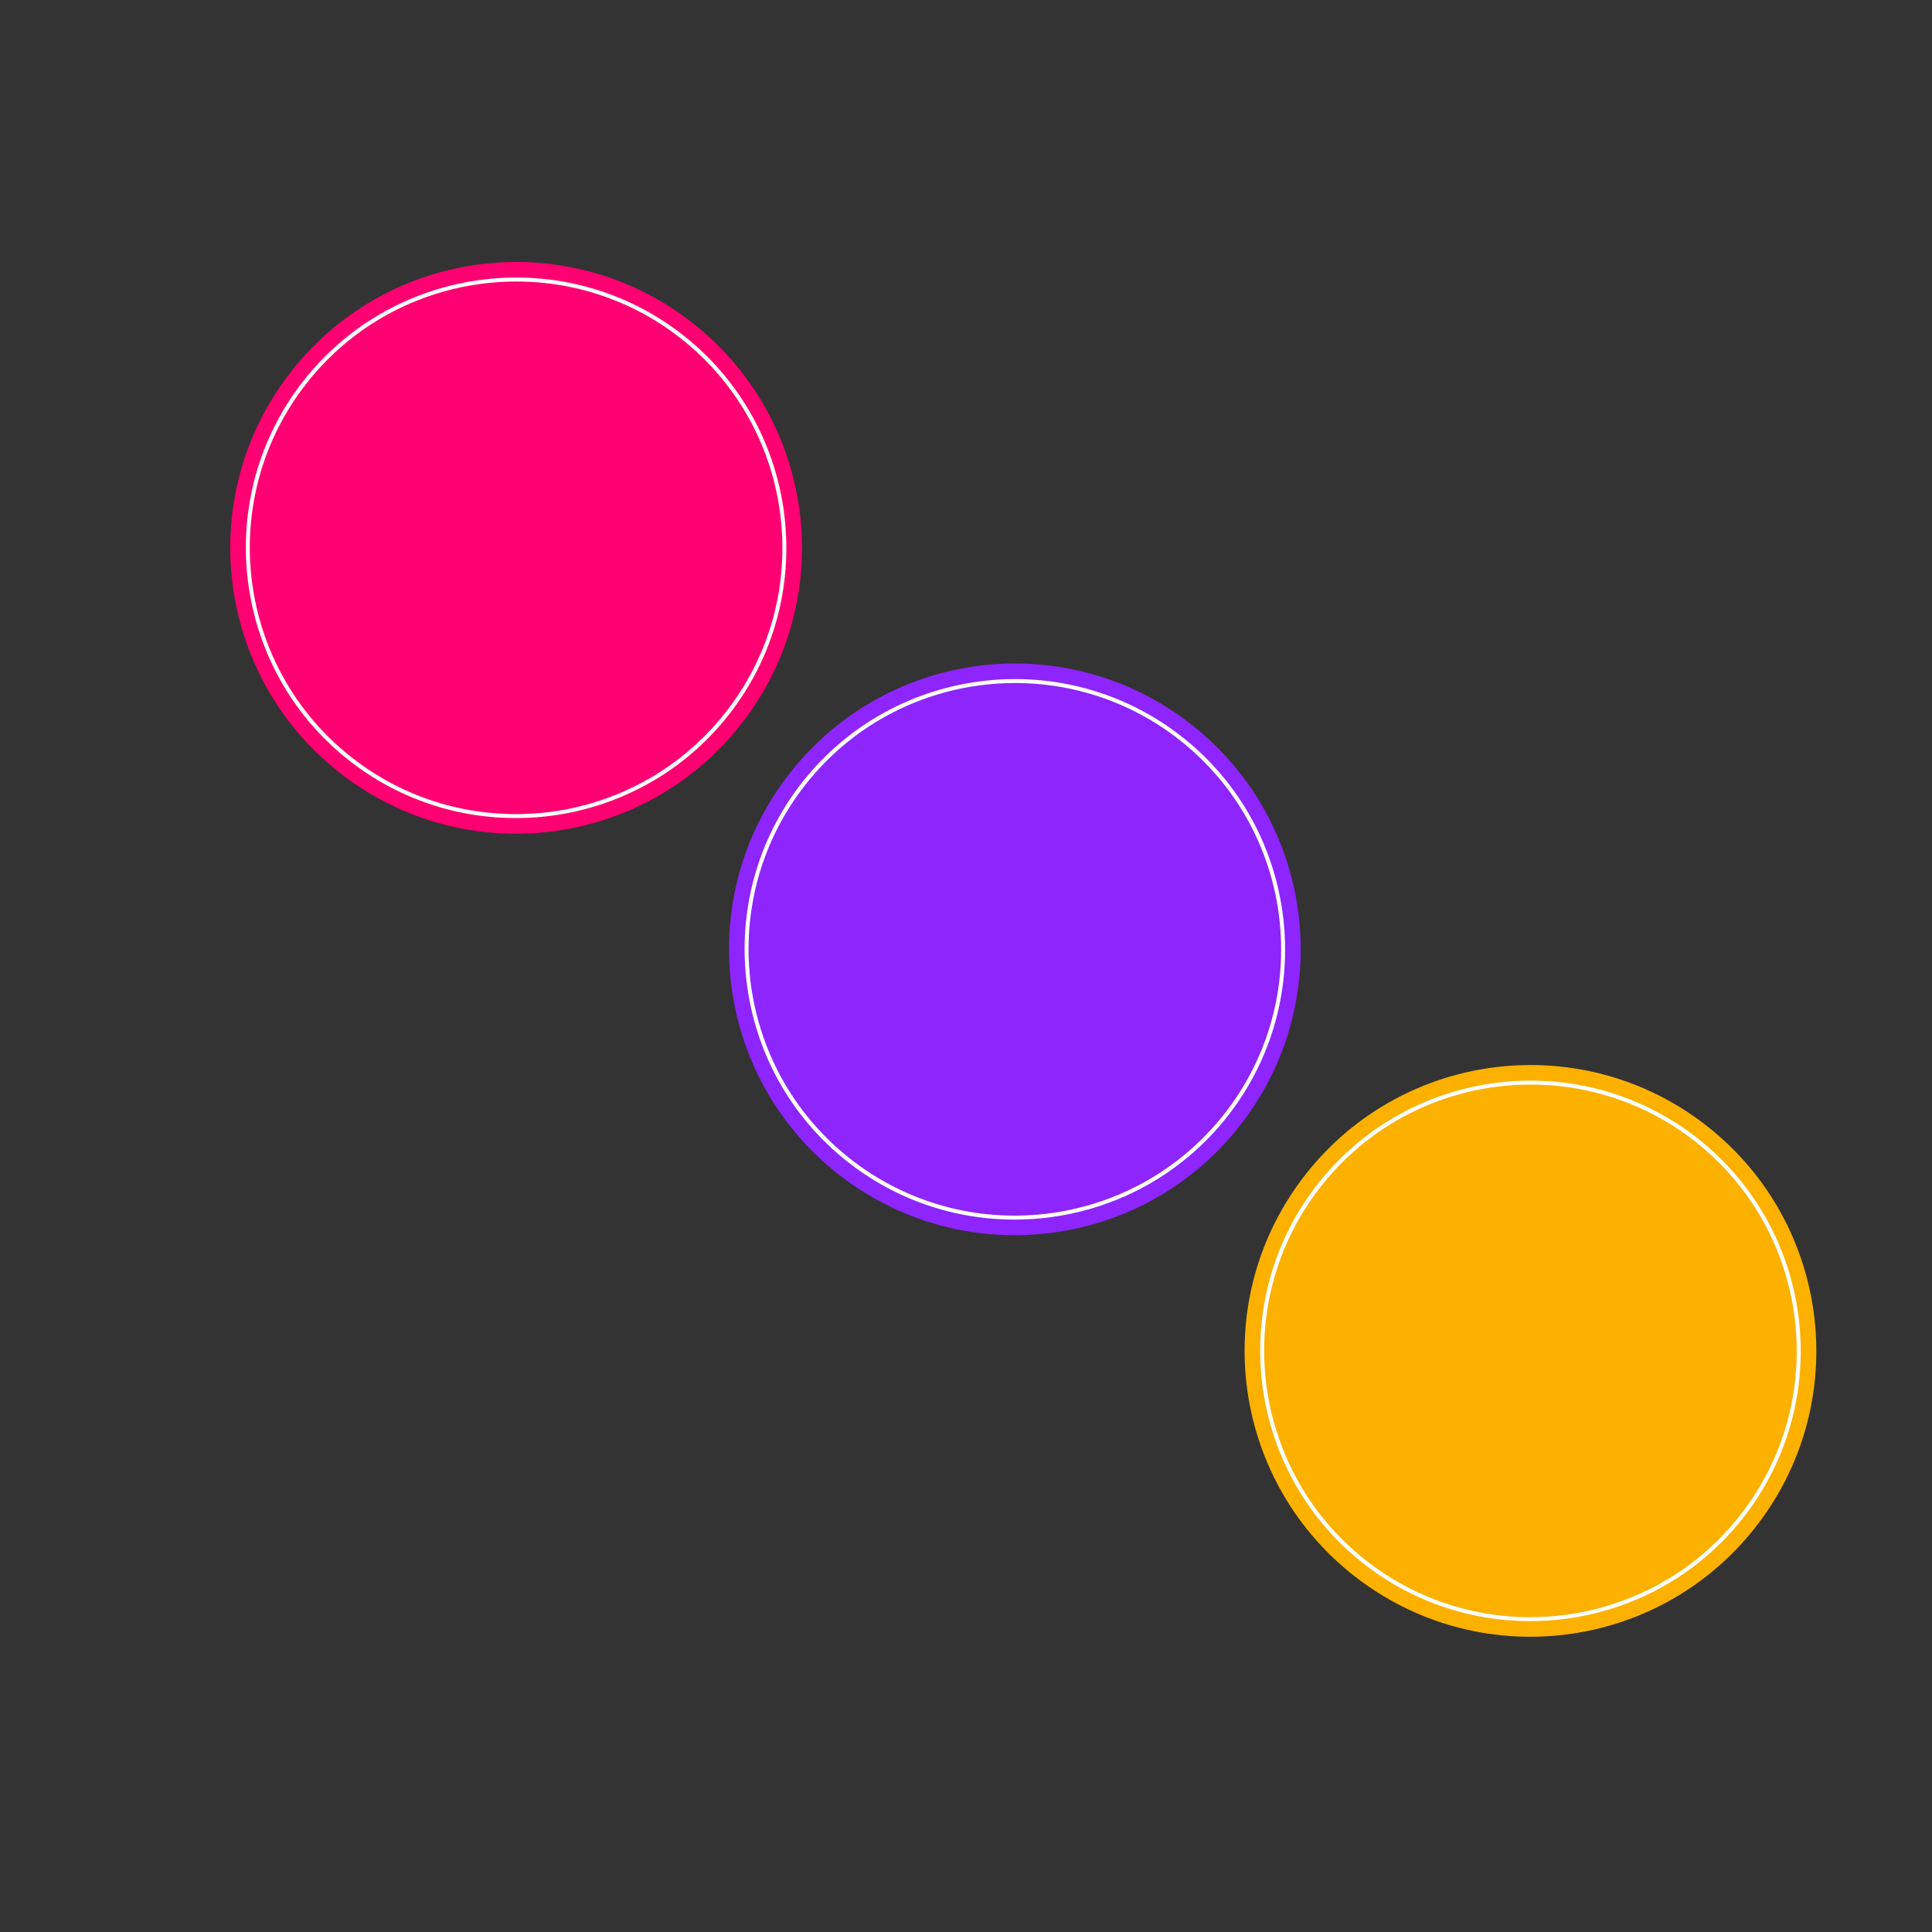 <svg xmlns="http://www.w3.org/2000/svg" xmlns:xlink="http://www.w3.org/1999/xlink" width="500" zoomAndPan="magnify" viewBox="0 0 375 375" height="500" preserveAspectRatio="xMidYMid meet" version="1.0"><rect x="0" y="0" width="375" height="375" fill="#333333" stroke="none"/><defs><clipPath id="66896db88d"><path d="M 141 128 L 253 128 L 253 240 L 141 240 Z M 141 128 " clip-rule="nonzero"/></clipPath><clipPath id="aa2848b9c7"><path d="M 187.883 106.336 L 274.918 175.168 L 206.086 262.207 L 119.047 193.371 Z M 187.883 106.336 " clip-rule="nonzero"/></clipPath><clipPath id="7c1a799cad"><path d="M 231.402 140.75 C 207.367 121.742 172.473 125.82 153.465 149.855 C 134.457 173.891 138.531 208.781 162.566 227.789 C 186.602 246.797 221.496 242.723 240.504 218.688 C 259.512 194.652 255.438 159.758 231.402 140.75 Z M 231.402 140.75 " clip-rule="nonzero"/></clipPath><clipPath id="62fd51bc11"><path d="M 44 50 L 156 50 L 156 162 L 44 162 Z M 44 50 " clip-rule="nonzero"/></clipPath><clipPath id="d94d6addca"><path d="M 91.074 28.398 L 178.113 97.23 L 109.281 184.27 L 22.242 115.438 Z M 91.074 28.398 " clip-rule="nonzero"/></clipPath><clipPath id="f9b2c3aff9"><path d="M 134.594 62.816 C 110.559 43.809 75.668 47.883 56.66 71.918 C 37.648 95.953 41.727 130.848 65.762 149.855 C 89.797 168.863 124.688 164.785 143.695 140.75 C 162.703 116.715 158.629 81.824 134.594 62.816 Z M 134.594 62.816 " clip-rule="nonzero"/></clipPath><clipPath id="4758492bb9"><path d="M 241 206 L 353 206 L 353 318 L 241 318 Z M 241 206 " clip-rule="nonzero"/></clipPath><clipPath id="a76e677cf8"><path d="M 287.961 184.27 L 375 253.105 L 306.164 340.145 L 219.125 271.309 Z M 287.961 184.27 " clip-rule="nonzero"/></clipPath><clipPath id="f5d2cc4df6"><path d="M 331.48 218.688 C 307.445 199.68 272.551 203.754 253.543 227.789 C 234.535 251.824 238.609 286.719 262.645 305.727 C 286.68 324.734 321.574 320.66 340.582 296.625 C 359.59 272.59 355.516 237.695 331.48 218.688 Z M 331.48 218.688 " clip-rule="nonzero"/></clipPath><clipPath id="e5b199de76"><path d="M 47 53 L 153 53 L 153 159 L 47 159 Z M 47 53 " clip-rule="nonzero"/></clipPath><clipPath id="b0f9aa66f8"><path d="M 91.566 32.609 L 173.922 97.742 L 108.789 180.102 L 26.434 114.969 Z M 91.566 32.609 " clip-rule="nonzero"/></clipPath><clipPath id="d05038d8a2"><path d="M 91.566 32.609 L 173.922 97.742 L 108.789 180.102 L 26.434 114.969 Z M 91.566 32.609 " clip-rule="nonzero"/></clipPath><clipPath id="7c1e31f610"><path d="M 144 131 L 250 131 L 250 237 L 144 237 Z M 144 131 " clip-rule="nonzero"/></clipPath><clipPath id="e85e1db3aa"><path d="M 188.371 110.547 L 270.73 175.68 L 205.598 258.035 L 123.238 192.902 Z M 188.371 110.547 " clip-rule="nonzero"/></clipPath><clipPath id="be1ad77dec"><path d="M 188.371 110.547 L 270.73 175.68 L 205.598 258.035 L 123.238 192.902 Z M 188.371 110.547 " clip-rule="nonzero"/></clipPath><clipPath id="2fc0da71cd"><path d="M 244 209 L 350 209 L 350 315 L 244 315 Z M 244 209 " clip-rule="nonzero"/></clipPath><clipPath id="273dd6fa3b"><path d="M 288.449 188.484 L 370.809 253.613 L 305.676 335.973 L 223.316 270.84 Z M 288.449 188.484 " clip-rule="nonzero"/></clipPath><clipPath id="8b966fa165"><path d="M 288.449 188.484 L 370.809 253.613 L 305.676 335.973 L 223.316 270.84 Z M 288.449 188.484 " clip-rule="nonzero"/></clipPath></defs><g clip-path="url(#66896db88d)"><g clip-path="url(#aa2848b9c7)"><g clip-path="url(#7c1a799cad)"><path fill="#8d25fc" d="M 187.883 106.336 L 274.918 175.168 L 206.086 262.207 L 119.047 193.371 Z M 187.883 106.336 " fill-opacity="1" fill-rule="nonzero"/></g></g></g><g clip-path="url(#62fd51bc11)"><g clip-path="url(#d94d6addca)"><g clip-path="url(#f9b2c3aff9)"><path fill="#ff0072" d="M 91.074 28.398 L 178.113 97.23 L 109.281 184.27 L 22.242 115.438 Z M 91.074 28.398 " fill-opacity="1" fill-rule="nonzero"/></g></g></g><g clip-path="url(#4758492bb9)"><g clip-path="url(#a76e677cf8)"><g clip-path="url(#f5d2cc4df6)"><path fill="#fcb101" d="M 287.961 184.27 L 375 253.105 L 306.164 340.145 L 219.125 271.309 Z M 287.961 184.27 " fill-opacity="1" fill-rule="nonzero"/></g></g></g><g clip-path="url(#e5b199de76)"><g clip-path="url(#b0f9aa66f8)"><g clip-path="url(#d05038d8a2)"><path fill="#ffffff" d="M 67.621 147.496 C 44.93 129.551 41.066 96.465 59.012 73.773 C 76.957 51.082 110.039 47.219 132.73 65.164 C 155.422 83.109 159.285 116.195 141.34 138.887 C 123.395 161.578 90.312 165.441 67.621 147.496 Z M 132.25 65.773 C 109.883 48.086 77.309 51.891 59.617 74.258 C 41.93 96.625 45.734 129.199 68.102 146.887 C 90.469 164.574 123.043 160.773 140.73 138.406 C 158.422 116.039 154.617 83.461 132.25 65.773 Z M 132.25 65.773 " fill-opacity="1" fill-rule="nonzero"/></g></g></g><g clip-path="url(#7c1e31f610)"><g clip-path="url(#e85e1db3aa)"><g clip-path="url(#be1ad77dec)"><path fill="#ffffff" d="M 164.426 225.434 C 141.734 207.484 137.871 174.402 155.816 151.711 C 173.762 129.02 206.844 125.156 229.535 143.102 C 252.227 161.047 256.094 194.129 238.145 216.82 C 220.199 239.512 187.117 243.379 164.426 225.434 Z M 229.055 143.711 C 206.688 126.02 174.113 129.824 156.426 152.191 C 138.734 174.559 142.539 207.133 164.906 224.824 C 187.273 242.512 219.848 238.707 237.539 216.34 C 255.227 193.973 251.422 161.398 229.055 143.711 Z M 229.055 143.711 " fill-opacity="1" fill-rule="nonzero"/></g></g></g><g clip-path="url(#2fc0da71cd)"><g clip-path="url(#273dd6fa3b)"><g clip-path="url(#8b966fa165)"><path fill="#ffffff" d="M 264.504 303.367 C 241.812 285.422 237.949 252.34 255.895 229.648 C 273.84 206.957 306.926 203.094 329.617 221.039 C 352.309 238.984 356.172 272.066 338.227 294.758 C 320.281 317.449 287.195 321.312 264.504 303.367 Z M 329.133 221.645 C 306.766 203.957 274.191 207.762 256.504 230.129 C 238.816 252.496 242.621 285.07 264.984 302.758 C 287.352 320.449 319.93 316.645 337.617 294.277 C 355.305 271.91 351.5 239.336 329.133 221.645 Z M 329.133 221.645 " fill-opacity="1" fill-rule="nonzero"/></g></g></g></svg>